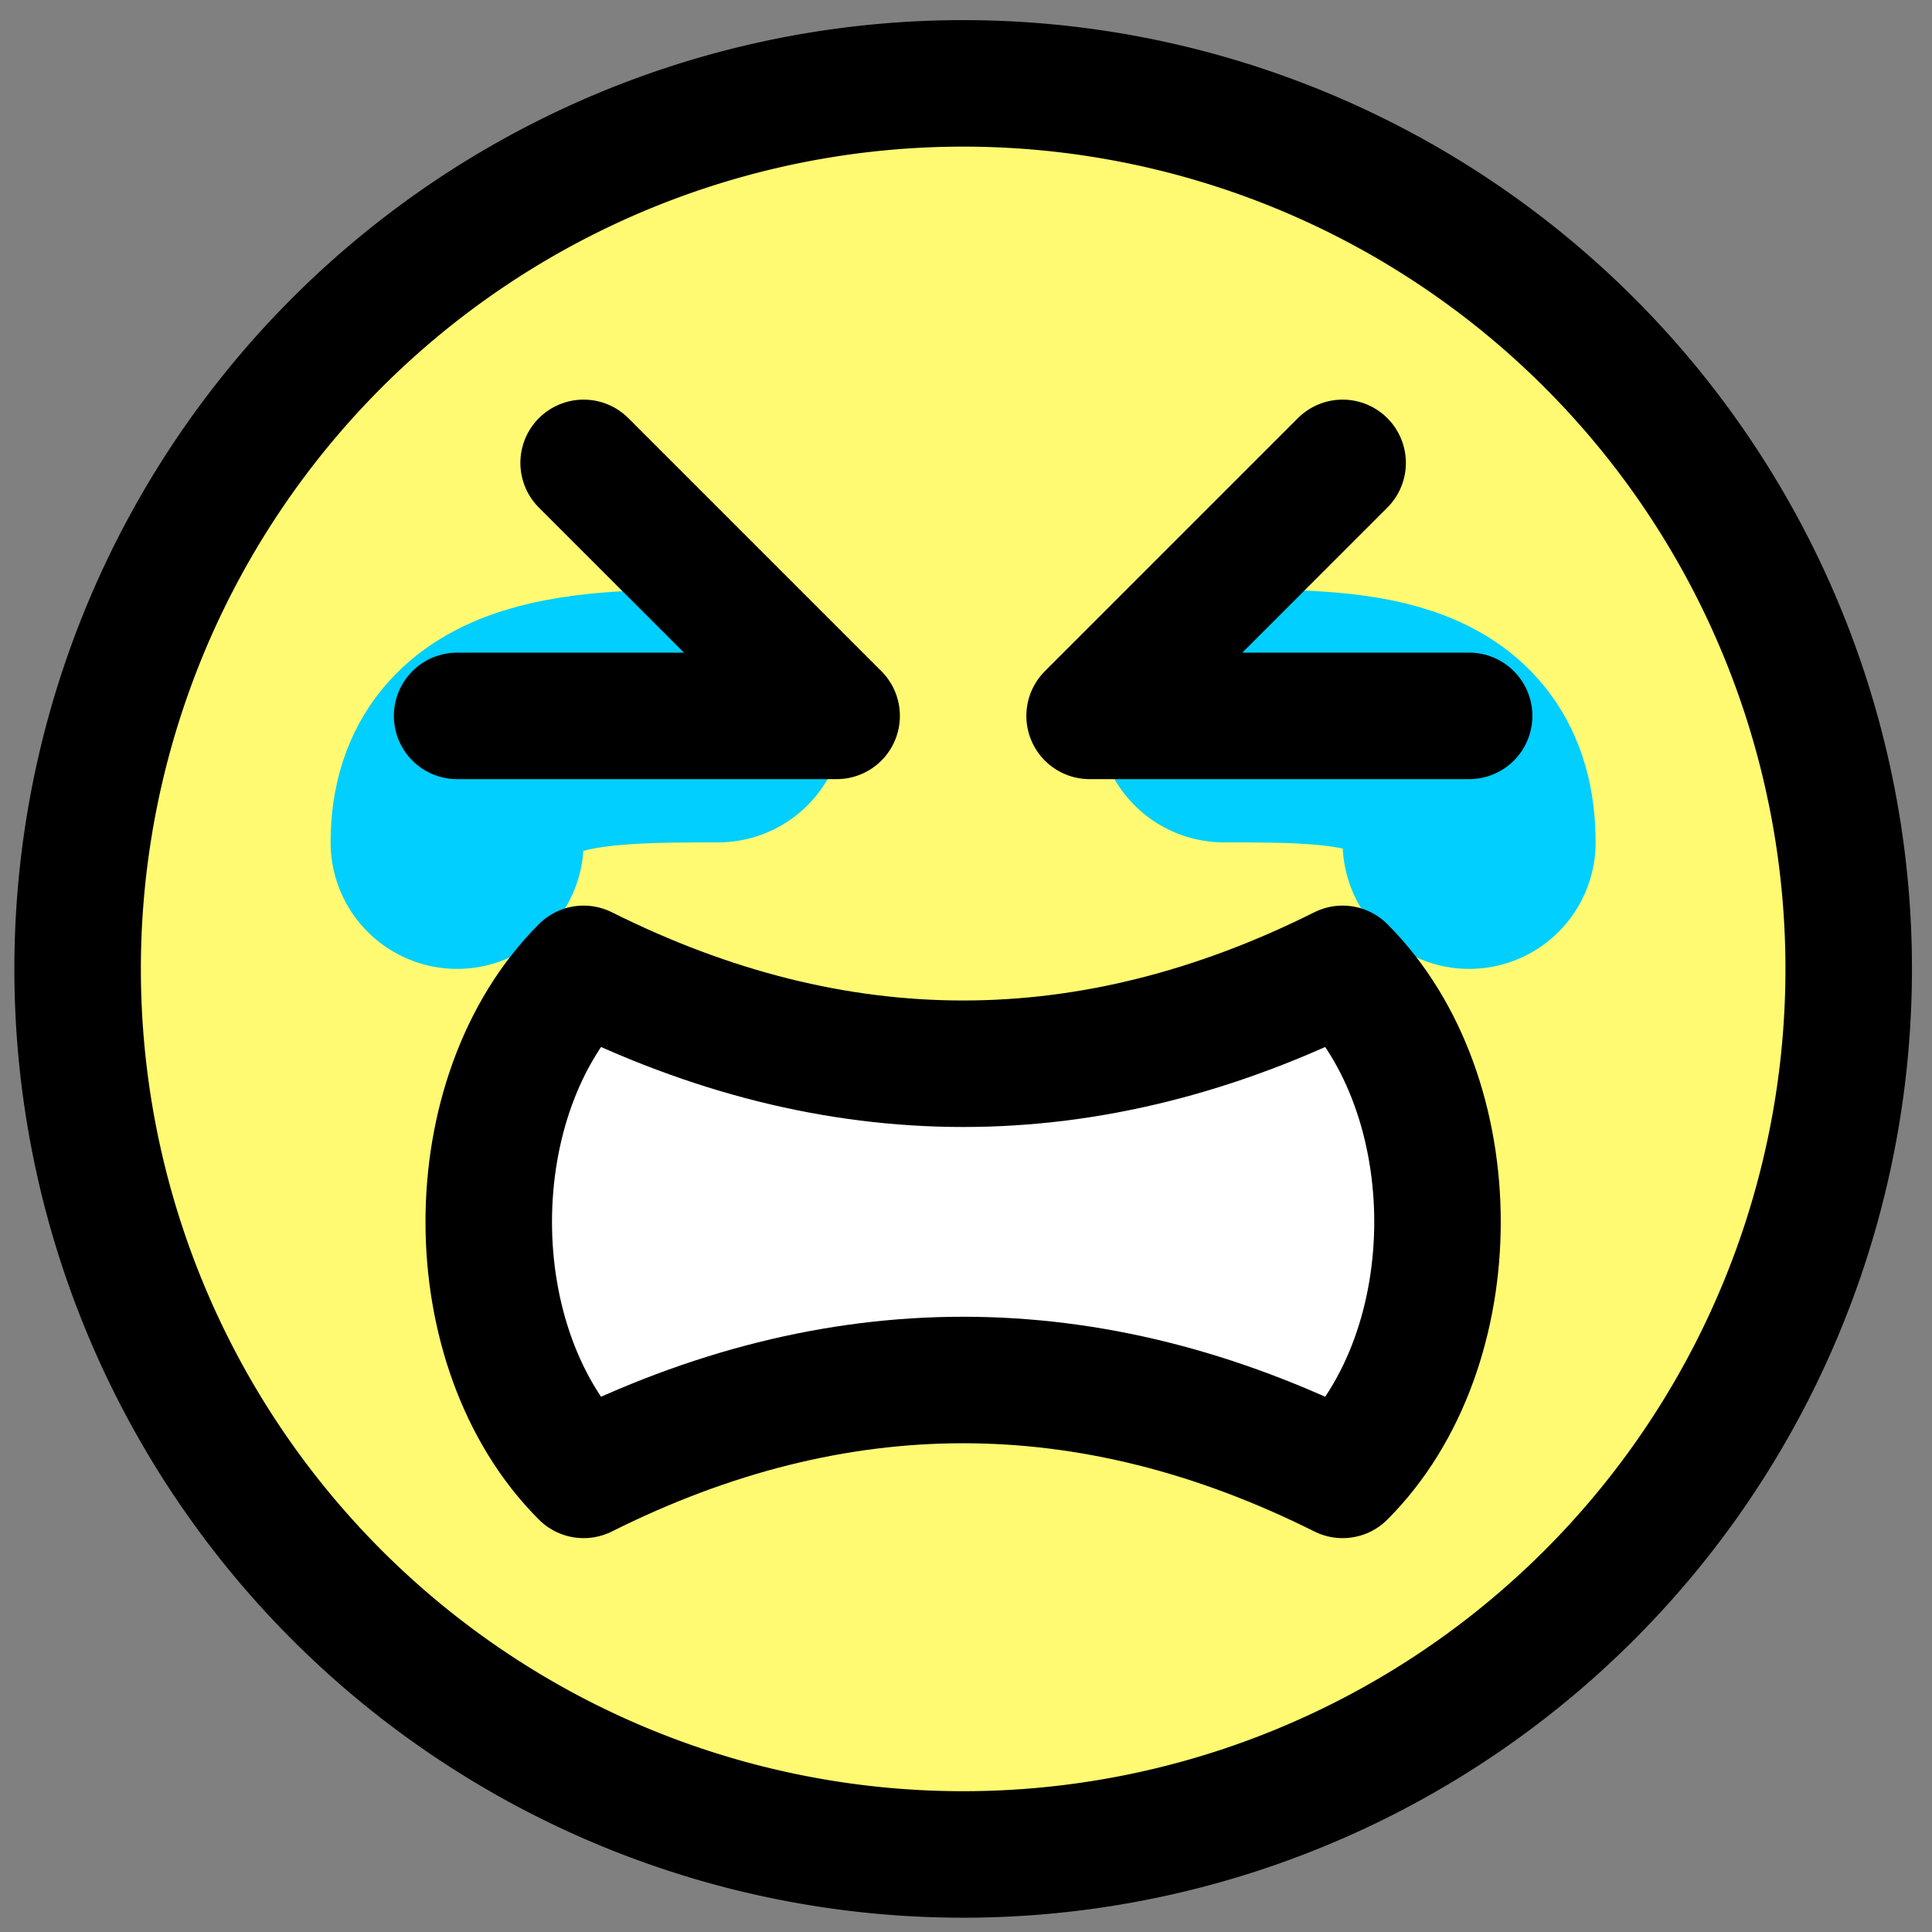 <?xml version="1.0" encoding="UTF-8" standalone="no"?>
<!-- Created with Inkscape (http://www.inkscape.org/) -->

<svg
   xmlns:dc="http://purl.org/dc/elements/1.1/"
   xmlns:cc="http://creativecommons.org/ns#"
   xmlns:rdf="http://www.w3.org/1999/02/22-rdf-syntax-ns#"
   xmlns:svg="http://www.w3.org/2000/svg"
   xmlns="http://www.w3.org/2000/svg"
   xmlns:sodipodi="http://sodipodi.sourceforge.net/DTD/sodipodi-0.dtd"
   xmlns:inkscape="http://www.inkscape.org/namespaces/inkscape"
   width="48px"
   height="48px"
   id="svg3383"
   version="1.1"
   inkscape:version="0.48.3.1 r9886"
   sodipodi:docname="rate.1.svg">
  <rect width="100%" height="100%" fill="#808080" stroke="none"/>
  <defs
     id="defs3385" />
  <sodipodi:namedview
     id="base"
     pagecolor="#ffffff"
     bordercolor="#666666"
     borderopacity="1.0"
     inkscape:pageopacity="0.0"
     inkscape:pageshadow="2"
     inkscape:zoom="10.09697"
     inkscape:cx="18.332833"
     inkscape:cy="23.928572"
     inkscape:current-layer="layer1"
     showgrid="true"
     inkscape:grid-bbox="true"
     inkscape:document-units="px"
     inkscape:window-width="1280"
     inkscape:window-height="746"
     inkscape:window-x="0"
     inkscape:window-y="31"
     inkscape:window-maximized="1" />
  <g
     id="layer1"
     inkscape:label="Layer 1"
     inkscape:groupmode="layer">
    <path
       transform="matrix(3.143,0,0,3.143,0.357,-2.643)"
       d="m 14.5,8.5 a 7,7 0 1 1 -14,0 7,7 0 1 1 14,0 z"
       sodipodi:ry="7"
       sodipodi:rx="7"
       sodipodi:cy="8.5"
       sodipodi:cx="7.5"
       id="path3435"
       style="fill:#fffa72;fill-opacity:1;stroke:#000000;stroke-width:1;stroke-linecap:round;stroke-linejoin:round;stroke-miterlimit:4;stroke-opacity:1;stroke-dasharray:none;stroke-dashoffset:0"
       sodipodi:type="arc" />
    <path
       inkscape:connector-curvature="0"
       sodipodi:nodetypes="cc"
       id="path3466"
       d="m 36.5,20.929 c 0,-3.143 -2.946,-3.143 -6.089,-3.143"
       style="fill:none;stroke:#00cfff;stroke-width:6.286;stroke-linecap:round;stroke-linejoin:round;stroke-miterlimit:4;stroke-opacity:1;stroke-dasharray:none;stroke-dashoffset:0" />
    <path
       inkscape:connector-curvature="0"
       style="fill:none;stroke:#000000;stroke-width:3.143;stroke-linecap:round;stroke-linejoin:round;stroke-miterlimit:4;stroke-opacity:1;stroke-dasharray:none;stroke-dashoffset:0"
       d="m 33.357,11.5 -6.286,6.286 9.429,0"
       id="path3456"
       sodipodi:nodetypes="ccc" />
    <path
       inkscape:connector-curvature="0"
       style="fill:none;stroke:#00cfff;stroke-width:6.286;stroke-linecap:round;stroke-linejoin:round;stroke-miterlimit:4;stroke-opacity:1;stroke-dasharray:none;stroke-dashoffset:0"
       d="m 17.839,17.786 c -3.143,0 -6.482,0 -6.482,3.143"
       id="path3462"
       sodipodi:nodetypes="cc" />
    <path
       inkscape:connector-curvature="0"
       style="fill:none;stroke:#000000;stroke-width:3.143;stroke-linecap:round;stroke-linejoin:round;stroke-miterlimit:4;stroke-opacity:1;stroke-dasharray:none;stroke-dashoffset:0"
       d="m 14.5,11.5 6.286,6.286 -9.429,0"
       id="path3458"
       sodipodi:nodetypes="ccc" />
    <path
       inkscape:connector-curvature="0"
       style="fill:#ffffff;fill-opacity:1;stroke:#000000;stroke-width:3.143;stroke-linecap:round;stroke-linejoin:round;stroke-miterlimit:4;stroke-opacity:1;stroke-dasharray:none;stroke-dashoffset:0"
       d="M 14.5,24.071 C 11.357,27.214 11.357,33.5 14.5,36.643 20.786,33.5 27.071,33.5 33.357,36.643 36.5,33.5 36.5,27.214 33.357,24.071 c -6.286,3.143 -12.571,3.143 -18.857,0 z"
       id="path3460"
       sodipodi:nodetypes="ccccc" />
  </g>
</svg>
